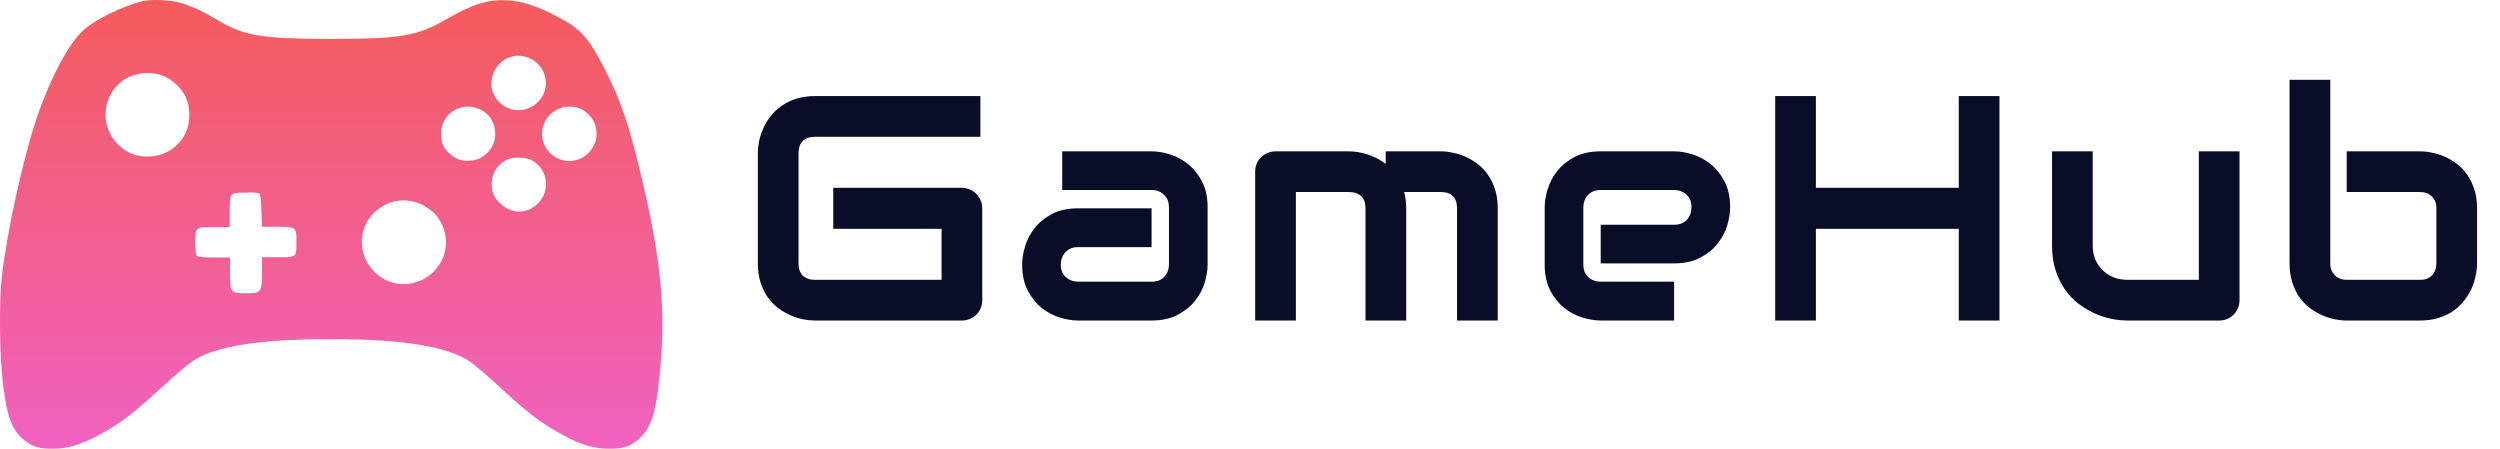 <svg width="234" height="42" viewBox="0 0 234 42" fill="none" xmlns="http://www.w3.org/2000/svg">
<path d="M91.939 28.081C91.939 28.355 91.891 28.608 91.793 28.843C91.695 29.077 91.559 29.282 91.383 29.458C91.217 29.624 91.017 29.756 90.782 29.854C90.548 29.951 90.294 30 90.02 30H76.28C75.929 30 75.548 29.961 75.138 29.883C74.737 29.795 74.337 29.663 73.936 29.487C73.546 29.311 73.17 29.087 72.809 28.814C72.447 28.53 72.125 28.193 71.842 27.803C71.568 27.402 71.349 26.943 71.183 26.426C71.017 25.898 70.934 25.308 70.934 24.653V14.341C70.934 13.989 70.973 13.613 71.051 13.213C71.139 12.803 71.27 12.402 71.446 12.012C71.622 11.611 71.852 11.23 72.135 10.869C72.418 10.508 72.755 10.19 73.145 9.917C73.546 9.634 74.005 9.409 74.522 9.243C75.04 9.077 75.626 8.994 76.28 8.994H91.764V12.803H76.28C75.782 12.803 75.401 12.935 75.138 13.198C74.874 13.462 74.742 13.852 74.742 14.37V24.653C74.742 25.142 74.874 25.523 75.138 25.796C75.411 26.06 75.792 26.191 76.28 26.191H88.131V21.416H77.994V17.578H90.02C90.294 17.578 90.548 17.632 90.782 17.739C91.017 17.837 91.217 17.974 91.383 18.149C91.559 18.325 91.695 18.53 91.793 18.765C91.891 18.989 91.939 19.233 91.939 19.497V28.081ZM113.032 24.756C113.032 25.283 112.939 25.855 112.754 26.47C112.568 27.075 112.265 27.642 111.846 28.169C111.435 28.686 110.893 29.121 110.22 29.473C109.555 29.824 108.745 30 107.788 30H100.918C100.39 30 99.819 29.907 99.204 29.722C98.598 29.536 98.032 29.238 97.505 28.828C96.987 28.408 96.552 27.866 96.201 27.202C95.849 26.528 95.674 25.713 95.674 24.756C95.674 24.229 95.766 23.657 95.952 23.042C96.138 22.427 96.435 21.86 96.846 21.343C97.265 20.815 97.807 20.376 98.472 20.024C99.145 19.673 99.961 19.497 100.918 19.497H107.788V23.13H100.918C100.4 23.13 100 23.291 99.717 23.613C99.433 23.926 99.292 24.316 99.292 24.785C99.292 25.283 99.453 25.674 99.775 25.957C100.107 26.23 100.498 26.367 100.947 26.367H107.788C108.305 26.367 108.706 26.211 108.989 25.898C109.272 25.586 109.414 25.195 109.414 24.727V19.409C109.414 18.911 109.258 18.516 108.945 18.223C108.642 17.93 108.257 17.783 107.788 17.783H99.424V14.165H107.788C108.315 14.165 108.882 14.258 109.487 14.443C110.102 14.629 110.669 14.932 111.186 15.352C111.714 15.762 112.153 16.304 112.505 16.977C112.856 17.642 113.032 18.452 113.032 19.409V24.756ZM131.62 30H127.811V19.497C127.811 18.999 127.679 18.623 127.416 18.369C127.152 18.105 126.761 17.974 126.244 17.974H121.293V30H117.484V16.055C117.484 15.791 117.533 15.547 117.63 15.322C117.728 15.088 117.865 14.888 118.041 14.722C118.216 14.546 118.421 14.409 118.656 14.312C118.89 14.214 119.139 14.165 119.403 14.165H126.273C126.8 14.165 127.367 14.258 127.972 14.443C128.578 14.629 129.154 14.927 129.701 15.337V14.165H134.857C135.218 14.165 135.599 14.209 136 14.297C136.4 14.375 136.796 14.502 137.186 14.678C137.587 14.854 137.967 15.083 138.329 15.366C138.69 15.64 139.007 15.977 139.281 16.377C139.554 16.768 139.774 17.222 139.94 17.739C140.106 18.257 140.189 18.843 140.189 19.497V30H136.38V19.497C136.38 18.999 136.254 18.623 136 18.369C135.755 18.105 135.375 17.974 134.857 17.974H131.429C131.556 18.442 131.62 18.95 131.62 19.497V30ZM161.941 19.409C161.941 19.936 161.848 20.508 161.662 21.123C161.477 21.729 161.174 22.295 160.754 22.822C160.344 23.34 159.802 23.774 159.128 24.126C158.464 24.477 157.654 24.653 156.697 24.653H149.827V21.035H156.697C157.214 21.035 157.615 20.879 157.898 20.566C158.181 20.244 158.323 19.849 158.323 19.38C158.323 18.882 158.162 18.491 157.839 18.208C157.527 17.925 157.146 17.783 156.697 17.783H149.827C149.309 17.783 148.909 17.944 148.625 18.267C148.342 18.579 148.201 18.97 148.201 19.439V24.756C148.201 25.264 148.357 25.659 148.669 25.942C148.992 26.226 149.387 26.367 149.856 26.367H156.697V30H149.827C149.299 30 148.728 29.907 148.113 29.722C147.507 29.536 146.941 29.238 146.413 28.828C145.896 28.408 145.461 27.866 145.11 27.202C144.758 26.528 144.582 25.713 144.582 24.756V19.409C144.582 18.882 144.675 18.315 144.861 17.71C145.046 17.095 145.344 16.528 145.754 16.011C146.174 15.483 146.716 15.044 147.38 14.692C148.054 14.341 148.87 14.165 149.827 14.165H156.697C157.224 14.165 157.79 14.258 158.396 14.443C159.011 14.629 159.578 14.932 160.095 15.352C160.622 15.762 161.062 16.304 161.413 16.977C161.765 17.642 161.941 18.452 161.941 19.409ZM169.967 17.578H183.341V8.994H187.15V30H183.341V21.416H169.967V30H166.158V8.994H169.967V17.578ZM209.619 28.081C209.619 28.355 209.57 28.608 209.473 28.843C209.375 29.077 209.238 29.282 209.062 29.458C208.896 29.624 208.696 29.756 208.462 29.854C208.237 29.951 207.993 30 207.729 30H199.116C198.647 30 198.145 29.946 197.607 29.839C197.08 29.731 196.558 29.561 196.04 29.326C195.522 29.082 195.02 28.779 194.531 28.418C194.053 28.047 193.633 27.602 193.271 27.085C192.91 26.558 192.617 25.952 192.393 25.269C192.178 24.585 192.07 23.814 192.07 22.954V14.165H195.879V22.954C195.879 23.452 195.962 23.901 196.128 24.302C196.304 24.692 196.538 25.029 196.831 25.312C197.124 25.596 197.466 25.815 197.856 25.972C198.257 26.118 198.687 26.191 199.146 26.191H205.811V14.165H209.619V28.081ZM231.854 24.653C231.854 25.015 231.81 25.395 231.722 25.796C231.644 26.196 231.517 26.597 231.342 26.997C231.166 27.388 230.936 27.764 230.653 28.125C230.38 28.486 230.043 28.809 229.642 29.092C229.252 29.365 228.798 29.585 228.28 29.751C227.762 29.917 227.177 30 226.522 30H219.652C219.291 30 218.91 29.961 218.51 29.883C218.109 29.795 217.709 29.663 217.308 29.487C216.918 29.311 216.542 29.087 216.18 28.814C215.819 28.53 215.497 28.193 215.214 27.803C214.94 27.402 214.721 26.943 214.554 26.426C214.388 25.898 214.305 25.308 214.305 24.653V7.471H218.114V24.653C218.114 25.122 218.261 25.498 218.554 25.781C218.846 26.055 219.213 26.191 219.652 26.191H226.522C227.001 26.191 227.372 26.05 227.636 25.767C227.909 25.483 228.046 25.112 228.046 24.653V19.497C228.046 19.019 227.904 18.648 227.621 18.384C227.338 18.11 226.971 17.974 226.522 17.974H219.652V14.165H226.522C226.884 14.165 227.264 14.209 227.665 14.297C228.065 14.375 228.461 14.502 228.851 14.678C229.252 14.854 229.633 15.083 229.994 15.366C230.355 15.64 230.673 15.977 230.946 16.377C231.22 16.768 231.439 17.222 231.605 17.739C231.771 18.257 231.854 18.843 231.854 19.497V24.653Z" fill="#0A0D27"/>
<path d="M13.21 0.134C11.425 0.631 9.169 1.704 8.014 2.646C6.597 3.745 4.681 7.303 3.396 11.175C2.11 15.022 0.64 21.772 0.168 25.932C-0.094 28.209 -0.042 33.258 0.273 35.875C0.667 39.12 1.139 40.349 2.399 41.291C3.107 41.841 3.763 42.024 5.049 41.998C6.308 41.998 7.568 41.605 9.169 40.768C11.294 39.617 12.396 38.779 15.388 36.032C16.385 35.116 17.566 34.122 18.012 33.808C20.111 32.395 24.31 31.741 30.975 31.741C37.64 31.741 41.839 32.421 43.938 33.808C44.384 34.122 45.565 35.116 46.562 36.032C49.528 38.779 50.656 39.617 52.782 40.768C54.382 41.631 55.616 41.998 56.901 41.998C58.161 42.024 58.843 41.841 59.552 41.291C60.706 40.428 61.258 39.146 61.572 36.608C62.412 30.171 62.045 25.147 60.208 17.272C58.948 11.829 58.135 9.449 56.587 6.44C55.065 3.457 54.303 2.646 52.047 1.494C50.184 0.526 48.819 0.108 47.481 0.029C45.696 -0.075 44.279 0.369 41.813 1.782C39.057 3.378 37.562 3.64 31.001 3.64C24.572 3.64 22.893 3.378 20.426 1.913C19.062 1.102 18.248 0.709 17.146 0.343C16.096 -0.023 14.128 -0.102 13.21 0.134ZM49.187 5.315C50.866 5.733 51.653 7.774 50.656 9.187C49.501 10.809 47.14 10.652 46.248 8.899C45.565 7.617 46.3 5.864 47.691 5.367C48.321 5.158 48.504 5.158 49.187 5.315ZM15.388 7.146C16.175 7.486 16.936 8.219 17.33 8.978C17.802 9.893 17.855 11.202 17.487 12.17C17.015 13.452 15.834 14.394 14.47 14.603C13.131 14.812 11.976 14.446 11.032 13.504C9.352 11.829 9.536 9.03 11.425 7.591C12.528 6.78 14.155 6.597 15.388 7.146ZM45.04 10.286C46.379 10.966 46.772 12.824 45.854 14.027C45.329 14.734 44.621 15.048 43.781 15.048C42.994 15.048 42.521 14.812 41.944 14.237C41.445 13.74 41.288 13.295 41.288 12.51C41.288 11.751 41.524 11.202 42.049 10.678C42.862 9.92 44.017 9.763 45.04 10.286ZM54.303 10.155C54.776 10.338 55.379 10.94 55.616 11.463C56.482 13.373 54.75 15.493 52.703 14.995C51.548 14.734 50.735 13.687 50.735 12.51C50.761 10.704 52.572 9.501 54.303 10.155ZM49.816 15.022C51.338 15.885 51.548 17.952 50.262 19.13C49.108 20.176 47.56 19.993 46.484 18.685C46.195 18.318 46.09 18.057 46.038 17.534C45.933 16.382 46.431 15.466 47.455 14.943C48.032 14.655 49.213 14.681 49.816 15.022ZM24.231 18.109C24.389 18.188 24.441 18.554 24.467 19.731L24.52 21.223H25.937C27.721 21.223 27.747 21.249 27.747 22.61C27.747 24.101 27.774 24.075 26.016 24.075H24.52V25.514C24.52 27.345 24.467 27.45 23.05 27.45C21.581 27.45 21.528 27.398 21.528 25.566V24.101H20.059C19.088 24.101 18.537 24.049 18.432 23.944C18.327 23.839 18.274 23.394 18.274 22.714C18.274 21.249 18.274 21.249 20.085 21.249H21.502V19.836C21.502 18.031 21.502 18.031 22.972 18.031C23.549 17.978 24.126 18.031 24.231 18.109ZM39.451 19.13C39.818 19.313 40.343 19.653 40.606 19.915C41.76 21.066 42.075 22.923 41.367 24.336C40.186 26.717 37.142 27.345 35.2 25.592C33.494 24.075 33.416 21.484 35.016 19.915C36.223 18.737 37.903 18.423 39.451 19.13Z" fill="url(#paint0_linear_16312_4795)"/>
<defs>
<linearGradient id="paint0_linear_16312_4795" x1="31" y1="0" x2="31" y2="42" gradientUnits="userSpaceOnUse">
<stop stop-color="#F45C5C"/>
<stop offset="1" stop-color="#F062C0"/>
</linearGradient>
</defs>
</svg>
